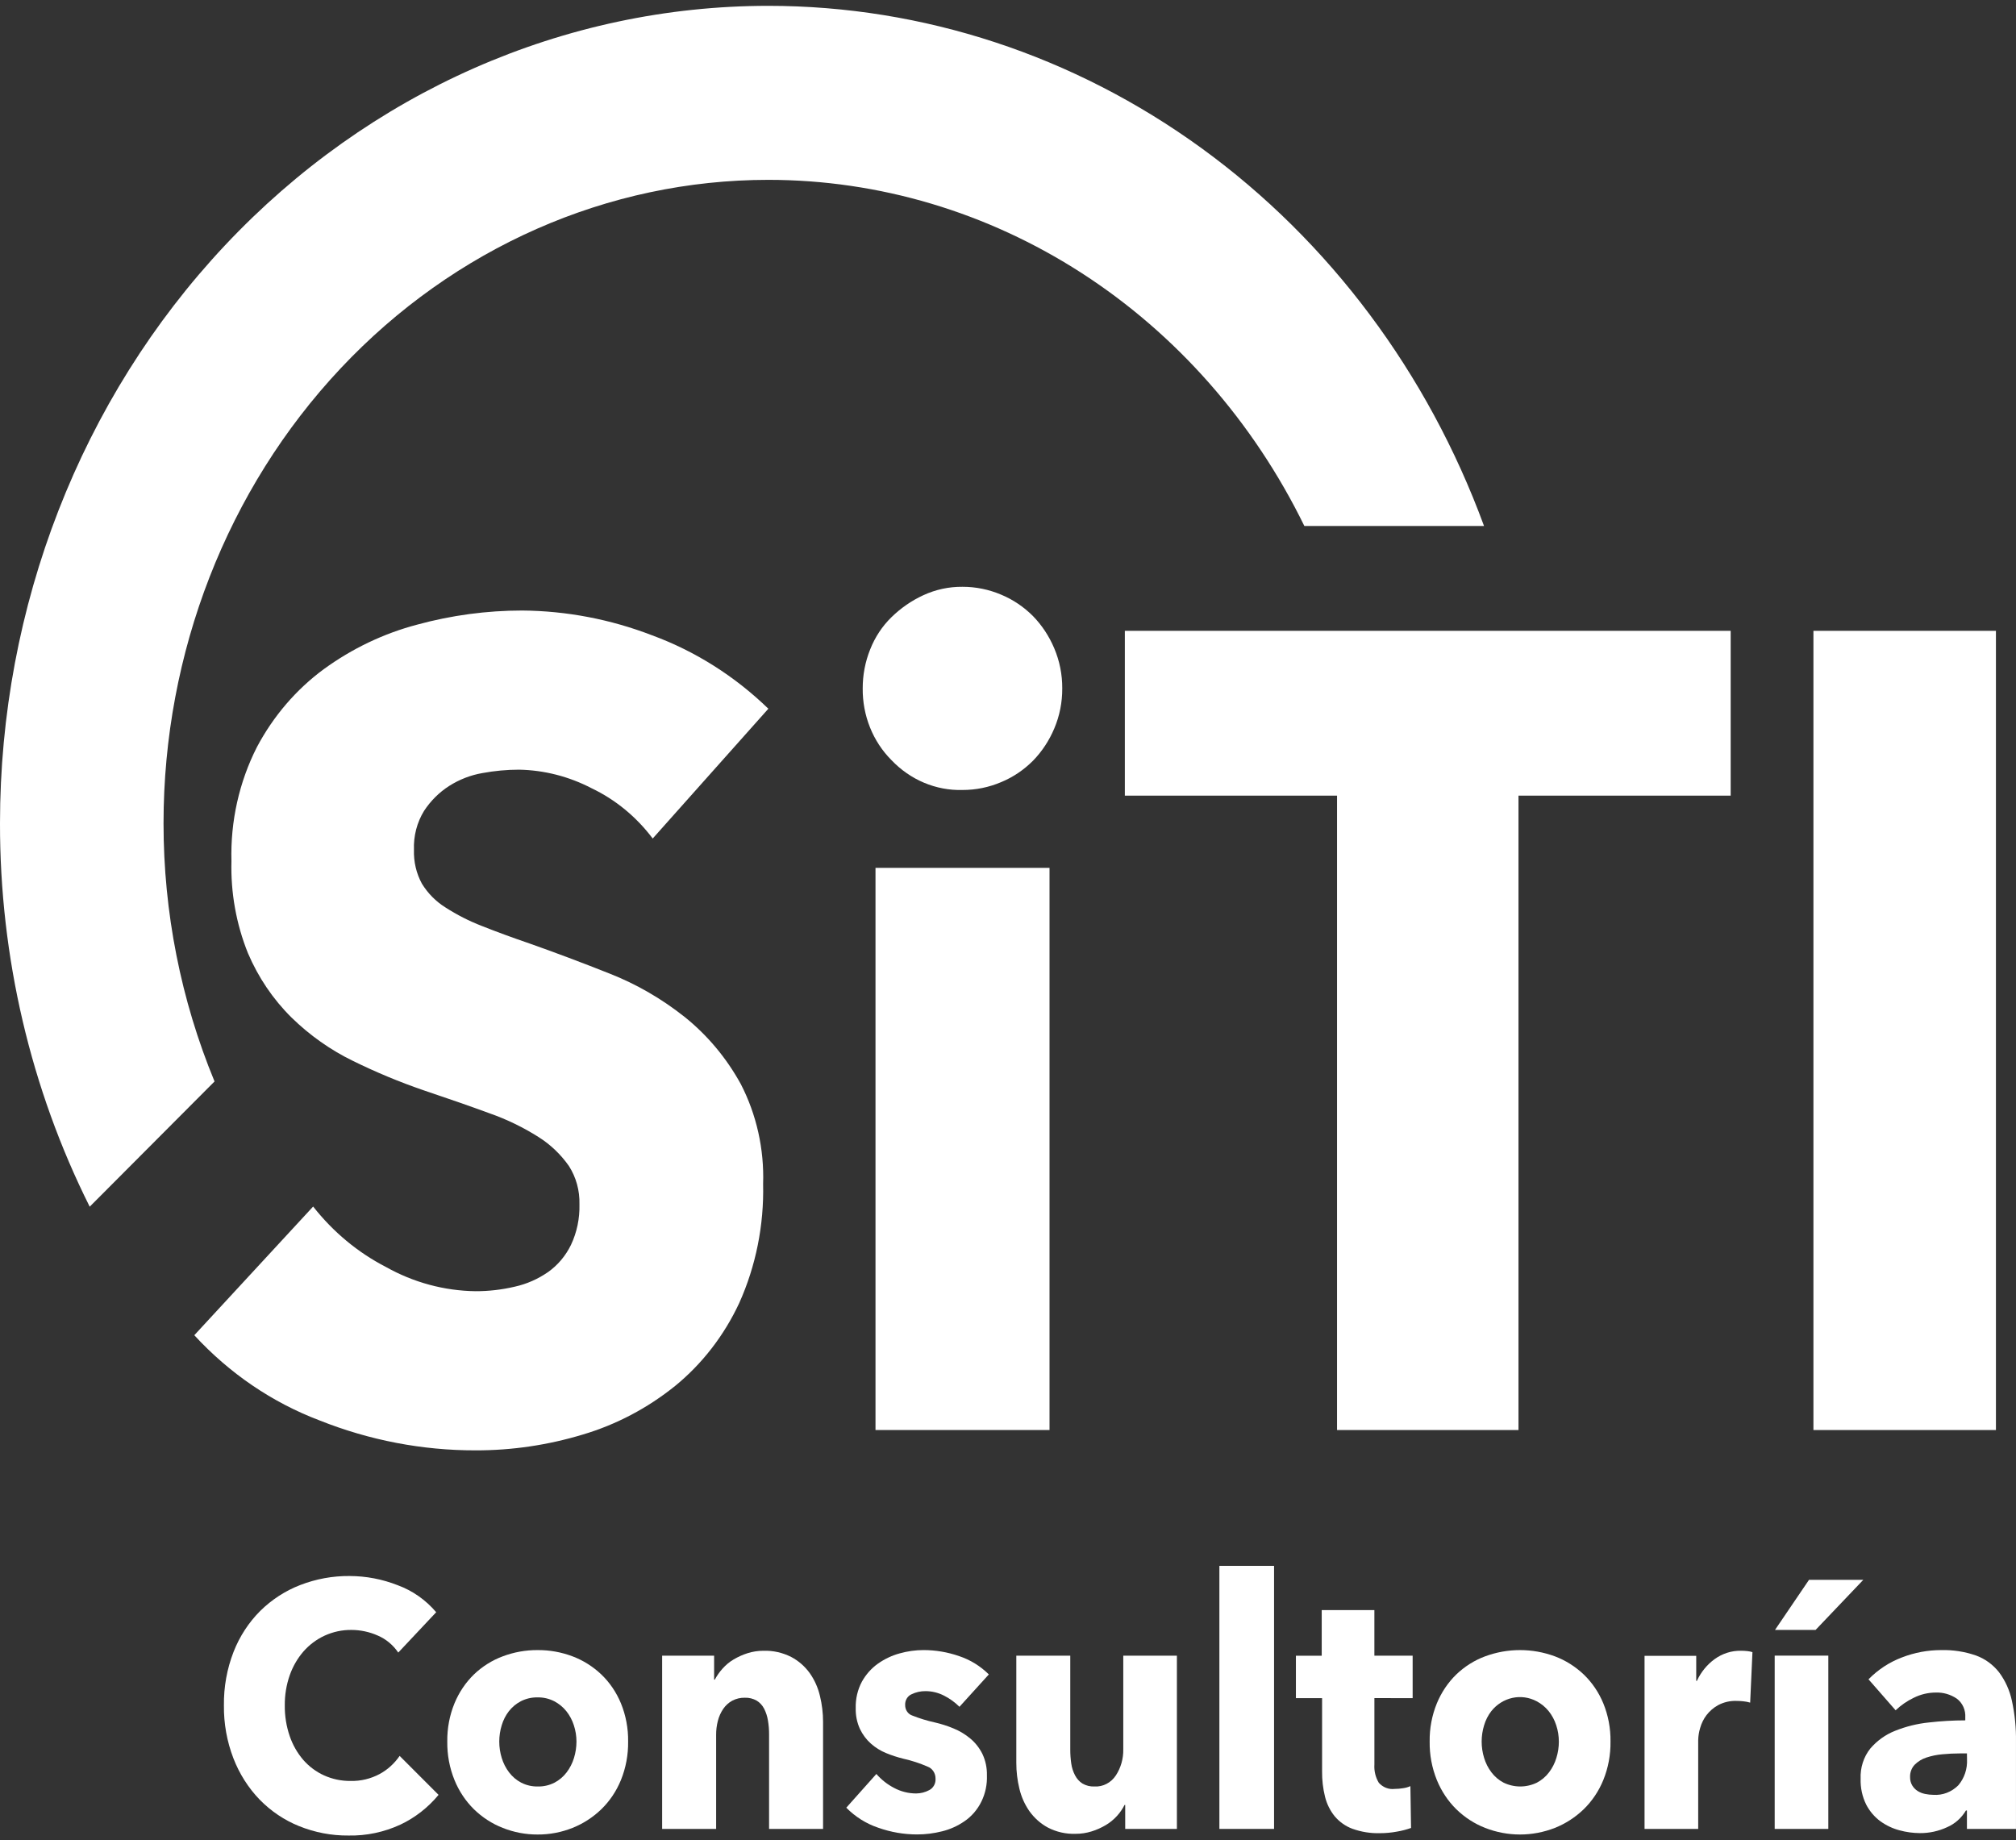 <svg width="195" height="178" viewBox="0 0 195 178" fill="none" xmlns="http://www.w3.org/2000/svg">
<rect x="0" y="0" width="195" height="178" fill="#333333" stroke="none"/>
<path d="M63.134 81.116C61.558 79.021 59.535 77.356 57.234 76.258C55.043 75.116 52.643 74.501 50.203 74.456C49.016 74.458 47.832 74.567 46.663 74.784C45.52 74.981 44.423 75.407 43.43 76.04C42.477 76.653 41.654 77.471 41.016 78.443C40.33 79.559 39.989 80.877 40.041 82.21C40.002 83.358 40.269 84.494 40.811 85.487C41.39 86.426 42.166 87.21 43.077 87.777C44.198 88.5 45.384 89.103 46.617 89.579C47.987 90.124 49.526 90.69 51.234 91.275C53.699 92.145 56.265 93.11 58.934 94.169C61.54 95.19 63.993 96.606 66.219 98.373C68.418 100.134 70.267 102.343 71.656 104.872C73.18 107.825 73.925 111.162 73.813 114.528C73.907 118.509 73.117 122.457 71.504 126.05C70.038 129.195 67.914 131.941 65.295 134.077C62.623 136.227 59.594 137.82 56.367 138.775C52.996 139.796 49.508 140.31 46.003 140.303C40.852 140.312 35.742 139.332 30.918 137.41C26.34 135.678 22.193 132.858 18.794 129.165L30.289 116.717C32.217 119.172 34.614 121.163 37.32 122.558C39.995 124.062 42.968 124.867 45.993 124.907C47.269 124.91 48.542 124.763 49.789 124.47C50.94 124.215 52.035 123.733 53.02 123.05C53.952 122.388 54.711 121.487 55.228 120.429C55.802 119.212 56.084 117.861 56.048 116.499C56.084 115.177 55.725 113.877 55.023 112.786C54.231 111.662 53.238 110.716 52.102 110C50.612 109.056 49.029 108.287 47.382 107.709C45.502 107.018 43.363 106.272 40.966 105.469C38.64 104.669 36.361 103.721 34.142 102.63C31.963 101.57 29.954 100.151 28.19 98.425C26.413 96.669 24.982 94.553 23.981 92.202C22.851 89.393 22.306 86.356 22.387 83.301C22.282 79.459 23.131 75.655 24.849 72.273C26.442 69.27 28.655 66.692 31.321 64.731C34.065 62.733 37.124 61.275 40.351 60.425C43.671 59.519 47.085 59.061 50.512 59.06C54.801 59.095 59.052 59.907 63.084 61.462C67.243 62.992 71.067 65.407 74.32 68.56L63.134 81.116Z" fill="white"/>
<path d="M102.747 66.594C102.756 67.93 102.493 69.252 101.977 70.469C101.486 71.637 100.79 72.693 99.926 73.582C99.035 74.478 97.99 75.183 96.847 75.656C95.655 76.164 94.383 76.423 93.099 76.42C91.829 76.456 90.565 76.218 89.383 75.721C88.202 75.224 87.127 74.478 86.224 73.527C85.335 72.638 84.63 71.564 84.152 70.37C83.674 69.177 83.434 67.891 83.447 66.594C83.444 65.299 83.688 64.017 84.167 62.826C84.632 61.643 85.332 60.581 86.22 59.714C87.128 58.826 88.169 58.106 89.299 57.584C90.496 57.03 91.79 56.751 93.095 56.765C94.379 56.762 95.651 57.021 96.843 57.528C97.985 58.003 99.031 58.707 99.922 59.603C100.786 60.492 101.482 61.548 101.973 62.715C102.491 63.934 102.755 65.257 102.747 66.594ZM84.684 138.335V83.956H101.516V138.335H84.684Z" fill="white"/>
<path d="M146.878 76.968V138.337H129.327V76.968H108.802V61.024H167.402V76.968H146.878Z" fill="white"/>
<path d="M175.406 138.337V61.024H193.059V138.337H175.406Z" fill="white"/>
<path d="M20.752 104.617C17.497 96.747 15.817 88.243 15.818 79.644C15.818 63.136 21.982 47.303 32.953 35.63C43.923 23.956 58.803 17.398 74.318 17.398C85.012 17.399 95.501 20.522 104.643 26.426C113.785 32.33 121.229 40.789 126.166 50.883H143.545C138.104 36.058 128.587 23.325 116.237 14.347C103.886 5.37 89.277 0.567 74.32 0.565C54.609 0.565 35.706 8.897 21.768 23.727C7.83 38.558 0 58.672 0 79.646C-0.015 92.579 2.965 105.316 8.677 116.732L20.752 104.617Z" fill="white"/>
<path d="M38.739 176.503C37.154 177.238 35.439 177.599 33.71 177.563C32.074 177.579 30.448 177.269 28.919 176.649C27.498 176.076 26.202 175.203 25.107 174.082C24.017 172.95 23.156 171.592 22.576 170.093C21.951 168.471 21.639 166.731 21.659 164.978C21.635 163.2 21.953 161.436 22.593 159.793C23.18 158.296 24.058 156.949 25.169 155.838C26.287 154.738 27.6 153.886 29.032 153.334C30.564 152.74 32.184 152.444 33.815 152.459C35.405 152.462 36.983 152.764 38.475 153.351C39.901 153.873 41.18 154.771 42.192 155.961L38.523 159.864C38.018 159.125 37.327 158.553 36.53 158.214C35.728 157.86 34.869 157.677 34.001 157.675C33.104 157.664 32.215 157.853 31.391 158.231C30.619 158.587 29.924 159.108 29.349 159.762C28.77 160.431 28.319 161.215 28.021 162.068C27.697 162.999 27.536 163.986 27.547 164.979C27.535 165.989 27.696 166.993 28.021 167.941C28.312 168.794 28.758 169.578 29.333 170.247C29.897 170.891 30.581 171.401 31.342 171.745C32.152 172.11 33.025 172.293 33.904 172.283C34.882 172.308 35.851 172.078 36.725 171.611C37.489 171.197 38.15 170.597 38.655 169.86L42.42 173.63C41.402 174.859 40.146 175.839 38.739 176.503Z" fill="white"/>
<path d="M60.756 168.476C60.774 169.755 60.536 171.023 60.06 172.197C59.621 173.27 58.975 174.234 58.162 175.023C57.35 175.805 56.406 176.416 55.38 176.824C54.298 177.256 53.15 177.474 51.995 177.465C50.845 177.47 49.703 177.253 48.626 176.824C47.597 176.421 46.651 175.81 45.842 175.023C45.038 174.23 44.397 173.267 43.961 172.197C43.484 171.023 43.247 169.755 43.264 168.476C43.246 167.204 43.483 165.941 43.961 164.774C44.398 163.714 45.039 162.762 45.842 161.98C46.651 161.206 47.598 160.611 48.626 160.23C49.708 159.823 50.847 159.618 51.995 159.624C53.148 159.615 54.293 159.82 55.38 160.23C56.405 160.616 57.35 161.211 58.162 161.98C58.974 162.758 59.62 163.71 60.06 164.774C60.537 165.941 60.775 167.204 60.756 168.476ZM55.76 168.476C55.759 167.938 55.674 167.403 55.506 166.895C55.346 166.396 55.099 165.933 54.778 165.531C54.453 165.131 54.055 164.805 53.609 164.572C53.105 164.316 52.553 164.189 51.995 164.201C51.437 164.189 50.884 164.316 50.381 164.572C49.937 164.802 49.544 165.129 49.226 165.531C48.914 165.934 48.678 166.397 48.53 166.895C48.372 167.405 48.292 167.939 48.292 168.476C48.292 169.014 48.372 169.548 48.53 170.058C48.684 170.566 48.925 171.04 49.242 171.454C49.559 171.872 49.959 172.211 50.411 172.447C50.914 172.704 51.467 172.831 52.024 172.818C52.582 172.831 53.135 172.704 53.638 172.447C54.091 172.21 54.49 171.871 54.808 171.454C55.124 171.039 55.365 170.566 55.52 170.058C55.677 169.548 55.758 169.014 55.76 168.476Z" fill="white"/>
<path d="M74.39 176.923V167.768C74.392 167.316 74.354 166.865 74.279 166.421C74.214 166.027 74.09 165.646 73.911 165.294C73.745 164.971 73.499 164.703 73.199 164.519C72.845 164.316 72.447 164.217 72.045 164.233C71.623 164.223 71.205 164.321 70.826 164.519C70.483 164.706 70.185 164.977 69.957 165.309C69.718 165.66 69.542 166.053 69.436 166.471C69.321 166.915 69.265 167.375 69.269 167.836V176.923H64.046V160.163H69.074V162.485H69.138C69.345 162.101 69.595 161.745 69.882 161.424C70.195 161.07 70.557 160.77 70.956 160.533C71.384 160.279 71.836 160.075 72.305 159.926C72.808 159.767 73.33 159.687 73.854 159.69C74.784 159.661 75.706 159.869 76.544 160.297C77.244 160.667 77.855 161.203 78.331 161.863C78.793 162.521 79.126 163.27 79.312 164.067C79.51 164.881 79.611 165.718 79.612 166.558V176.925L74.39 176.923Z" fill="white"/>
<path d="M92.805 165.11C92.364 164.671 91.862 164.308 91.317 164.033C90.755 163.744 90.139 163.594 89.515 163.596C89.05 163.591 88.59 163.694 88.166 163.9C87.975 163.985 87.813 164.131 87.703 164.318C87.593 164.505 87.541 164.724 87.553 164.944C87.55 165.167 87.614 165.386 87.737 165.567C87.859 165.749 88.033 165.884 88.233 165.953C88.948 166.237 89.683 166.462 90.431 166.626C91.04 166.766 91.638 166.957 92.218 167.198C92.804 167.435 93.353 167.764 93.847 168.174C94.33 168.575 94.728 169.08 95.017 169.655C95.326 170.301 95.478 171.018 95.46 171.743C95.494 172.619 95.312 173.49 94.932 174.268C94.552 175.047 93.987 175.706 93.293 176.18C92.629 176.637 91.895 176.968 91.124 177.156C90.337 177.356 89.531 177.457 88.722 177.458C87.437 177.46 86.161 177.239 84.942 176.806C83.789 176.419 82.734 175.757 81.858 174.871L84.768 171.608C85.255 172.165 85.834 172.622 86.476 172.955C87.144 173.312 87.881 173.496 88.627 173.493C89.061 173.49 89.489 173.38 89.877 173.173C90.075 173.074 90.239 172.912 90.349 172.711C90.459 172.51 90.508 172.277 90.49 172.045C90.491 171.794 90.418 171.549 90.282 171.344C90.146 171.139 89.954 170.984 89.731 170.901C88.964 170.567 88.17 170.308 87.359 170.127C86.8 169.99 86.25 169.81 85.715 169.59C85.18 169.373 84.683 169.065 84.243 168.676C83.804 168.286 83.443 167.805 83.183 167.263C82.894 166.635 82.753 165.942 82.771 165.243C82.745 164.342 82.954 163.451 83.374 162.668C83.762 161.975 84.291 161.383 84.922 160.935C85.567 160.481 86.278 160.145 87.027 159.942C87.775 159.732 88.546 159.624 89.32 159.622C90.497 159.622 91.667 159.821 92.785 160.211C93.851 160.566 94.829 161.17 95.647 161.978L92.805 165.11Z" fill="white"/>
<path d="M108.837 176.925V174.603H108.774C108.575 174.998 108.325 175.36 108.03 175.68C107.714 176.026 107.352 176.321 106.955 176.555C106.524 176.811 106.067 177.015 105.593 177.162C105.085 177.321 104.558 177.401 104.029 177.398C103.104 177.429 102.187 177.221 101.355 176.792C100.662 176.417 100.057 175.882 99.584 175.226C99.124 174.572 98.791 173.829 98.603 173.037C98.403 172.219 98.302 171.376 98.304 170.53V160.164H103.523V169.252C103.522 169.702 103.553 170.153 103.618 170.598C103.675 171 103.799 171.388 103.986 171.743C104.154 172.068 104.399 172.34 104.697 172.532C105.055 172.74 105.46 172.839 105.867 172.819C106.27 172.842 106.671 172.755 107.033 172.566C107.395 172.378 107.706 172.095 107.937 171.743C108.419 171.002 108.669 170.118 108.65 169.218V160.164H113.837V176.926L108.837 176.925Z" fill="white"/>
<path d="M117.947 176.923V151.477H123.235V176.923H117.947Z" fill="white"/>
<path d="M132.941 164.269V170.69C132.899 171.315 133.05 171.937 133.369 172.463C133.564 172.681 133.804 172.848 134.07 172.951C134.336 173.053 134.621 173.089 134.902 173.054C135.173 173.053 135.443 173.031 135.71 172.986C135.955 172.954 136.194 172.886 136.422 172.785L136.485 176.831C136.042 176.988 135.587 177.106 135.125 177.184C134.582 177.285 134.032 177.336 133.481 177.336C132.578 177.361 131.679 177.218 130.823 176.913C130.16 176.671 129.566 176.253 129.097 175.698C128.656 175.152 128.337 174.505 128.164 173.808C127.966 173.01 127.871 172.187 127.88 171.362V164.275H125.348V160.168H127.845V155.757H132.939V160.167H136.64V164.273L132.941 164.269Z" fill="white"/>
<path d="M155.778 168.476C155.795 169.755 155.558 171.023 155.081 172.197C154.643 173.271 153.996 174.234 153.184 175.023C152.371 175.805 151.427 176.416 150.401 176.824C148.221 177.678 145.827 177.678 143.647 176.824C142.619 176.422 141.673 175.81 140.864 175.023C140.06 174.23 139.419 173.267 138.982 172.197C138.506 171.023 138.268 169.755 138.286 168.476C138.267 167.204 138.505 165.941 138.982 164.774C139.42 163.714 140.06 162.762 140.864 161.98C141.673 161.206 142.619 160.611 143.647 160.23C145.835 159.422 148.214 159.422 150.401 160.23C151.427 160.616 152.372 161.211 153.184 161.98C153.995 162.758 154.642 163.71 155.081 164.774C155.559 165.941 155.796 167.204 155.778 168.476ZM150.781 168.476C150.781 167.938 150.695 167.403 150.528 166.895C150.367 166.396 150.12 165.933 149.799 165.531C149.474 165.131 149.077 164.805 148.63 164.572C147.904 164.189 147.078 164.076 146.284 164.25C145.49 164.423 144.774 164.875 144.248 165.531C143.937 165.934 143.701 166.397 143.553 166.895C143.236 167.922 143.236 169.031 143.553 170.058C143.707 170.566 143.948 171.04 144.264 171.454C144.582 171.872 144.981 172.211 145.434 172.447C145.941 172.692 146.491 172.818 147.047 172.818C147.603 172.818 148.153 172.692 148.66 172.447C149.112 172.21 149.512 171.871 149.83 171.454C150.146 171.04 150.388 170.566 150.542 170.058C150.7 169.548 150.781 169.014 150.783 168.476H150.781Z" fill="white"/>
<path d="M169.287 164.705C169.064 164.641 168.836 164.597 168.606 164.575C168.385 164.553 168.169 164.541 167.957 164.541C167.35 164.52 166.747 164.658 166.201 164.943C165.763 165.18 165.375 165.512 165.063 165.916C164.786 166.284 164.577 166.706 164.45 167.158C164.334 167.538 164.27 167.934 164.26 168.333V176.926H159.071V160.181H164.07V162.604H164.133C164.523 161.759 165.112 161.035 165.842 160.503C166.596 159.955 167.491 159.671 168.404 159.689C168.609 159.689 168.813 159.7 169.017 159.723C169.183 159.739 169.348 159.772 169.507 159.823L169.287 164.705Z" fill="white"/>
<path d="M171.659 176.927V160.161H176.847V176.927H171.659ZM175.614 157.675H171.689L174.978 152.829H180.229L175.614 157.675Z" fill="white"/>
<path d="M180.734 162.451C181.661 161.508 182.766 160.786 183.975 160.331C185.187 159.863 186.466 159.624 187.755 159.624C188.898 159.594 190.037 159.77 191.124 160.146C191.992 160.458 192.762 161.017 193.354 161.761C193.959 162.57 194.387 163.513 194.603 164.521C194.886 165.817 195.019 167.146 194.998 168.476V176.925H190.254V175.141H190.159C189.725 175.867 189.089 176.432 188.34 176.756C187.507 177.142 186.608 177.338 185.7 177.329C185.038 177.325 184.379 177.235 183.737 177.06C183.076 176.887 182.449 176.591 181.885 176.185C181.315 175.767 180.844 175.214 180.509 174.569C180.13 173.803 179.945 172.944 179.972 172.078C179.924 171.012 180.258 169.965 180.906 169.15C181.566 168.381 182.391 167.793 183.309 167.432C184.362 167.011 185.463 166.739 186.583 166.625C187.749 166.492 188.921 166.424 190.094 166.422V166.154C190.118 165.798 190.055 165.443 189.911 165.121C189.767 164.8 189.547 164.524 189.272 164.32C188.668 163.912 187.962 163.707 187.247 163.732C186.509 163.732 185.78 163.904 185.112 164.237C184.472 164.542 183.879 164.951 183.356 165.449L180.734 162.451ZM190.254 169.62H189.588C189.021 169.62 188.444 169.648 187.872 169.704C187.345 169.749 186.825 169.857 186.321 170.024C185.903 170.16 185.519 170.396 185.199 170.714C185.051 170.87 184.935 171.056 184.859 171.262C184.782 171.467 184.747 171.688 184.755 171.908C184.748 172.193 184.819 172.475 184.961 172.716C185.094 172.936 185.273 173.12 185.484 173.255C185.709 173.396 185.955 173.492 186.212 173.541C186.473 173.596 186.738 173.625 187.003 173.626C187.445 173.658 187.888 173.592 188.304 173.433C188.72 173.273 189.101 173.024 189.423 172.701C189.711 172.362 189.934 171.966 190.078 171.536C190.222 171.105 190.284 170.649 190.262 170.192L190.254 169.62Z" fill="white"/>
</svg>
